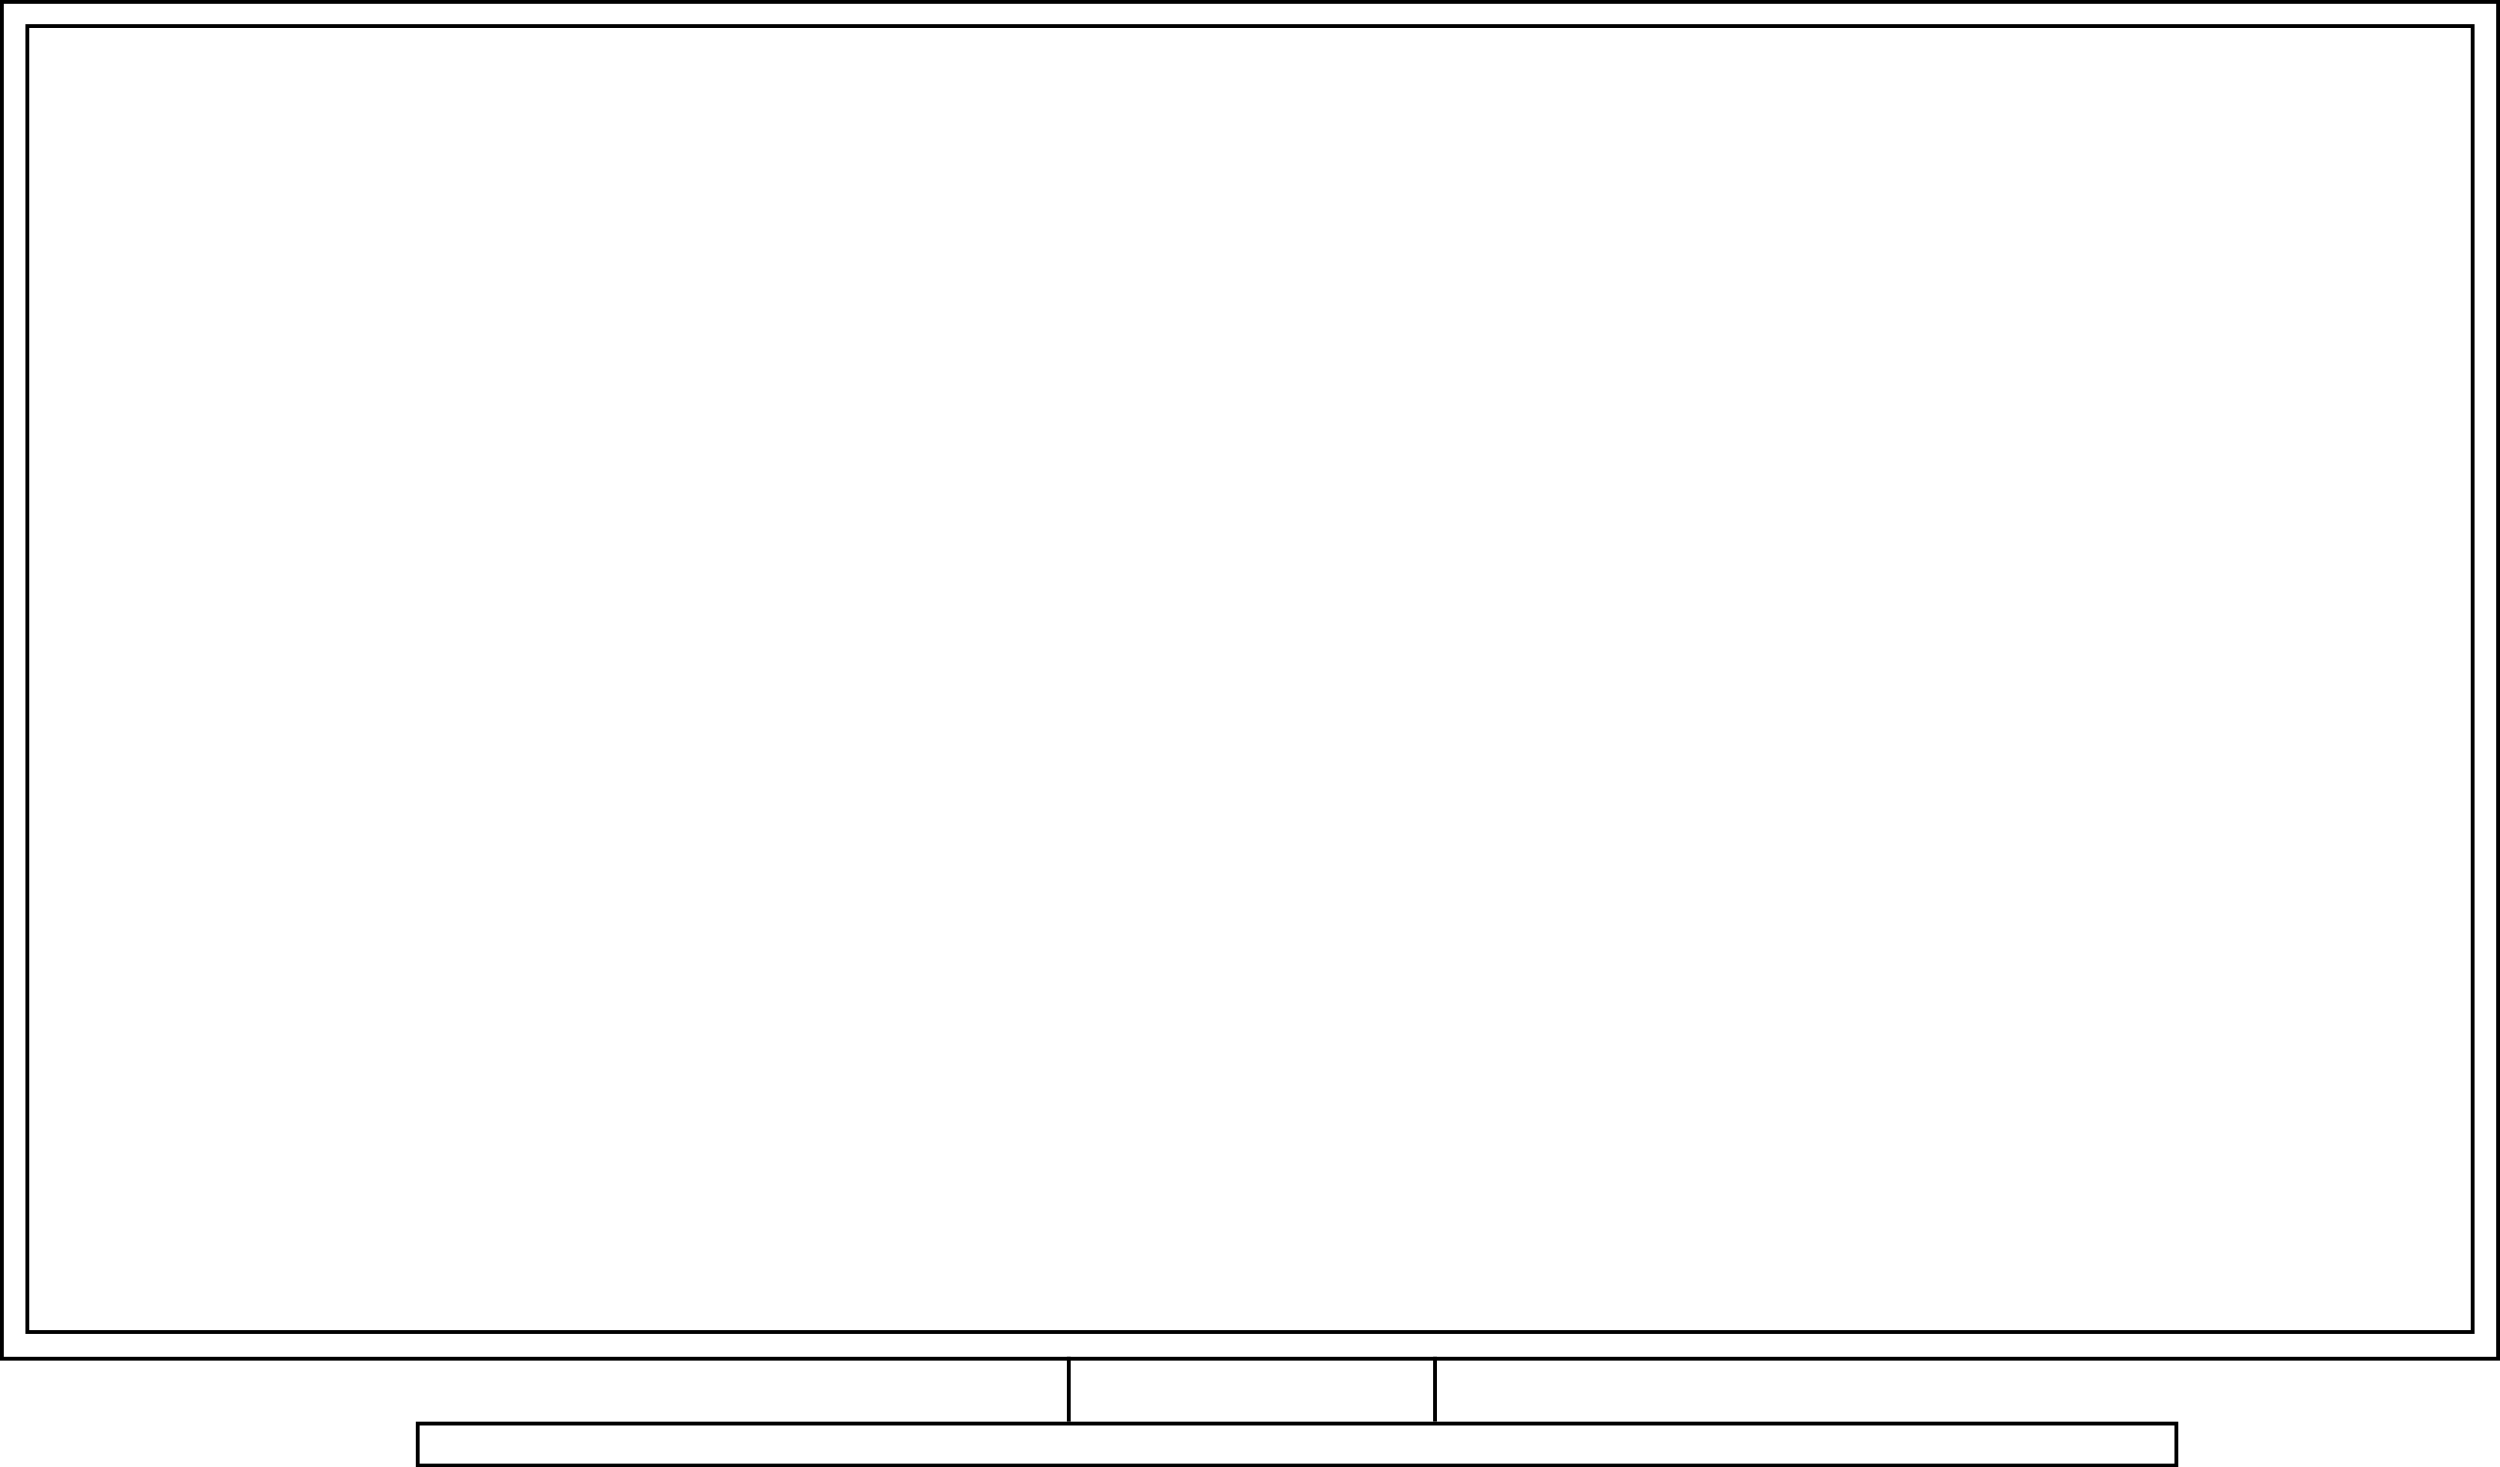 <svg width="1966" height="1154" viewBox="0 0 1966 1154" fill="none" xmlns="http://www.w3.org/2000/svg">
<rect x="21.5" y="20.5" width="1923" height="1027" stroke="black" stroke-width="3"/>
<line x1="840.5" y1="1067" x2="840.5" y2="1118.04" stroke="black" stroke-width="3"/>
<line x1="1128.5" y1="1067" x2="1128.5" y2="1118" stroke="black" stroke-width="3"/>
<rect x="1.5" y="1.5" width="1963" height="1067" stroke="black" stroke-width="3"/>
<rect x="328.5" y="1119.5" width="1383" height="33" stroke="black" stroke-width="3"/>
</svg>
